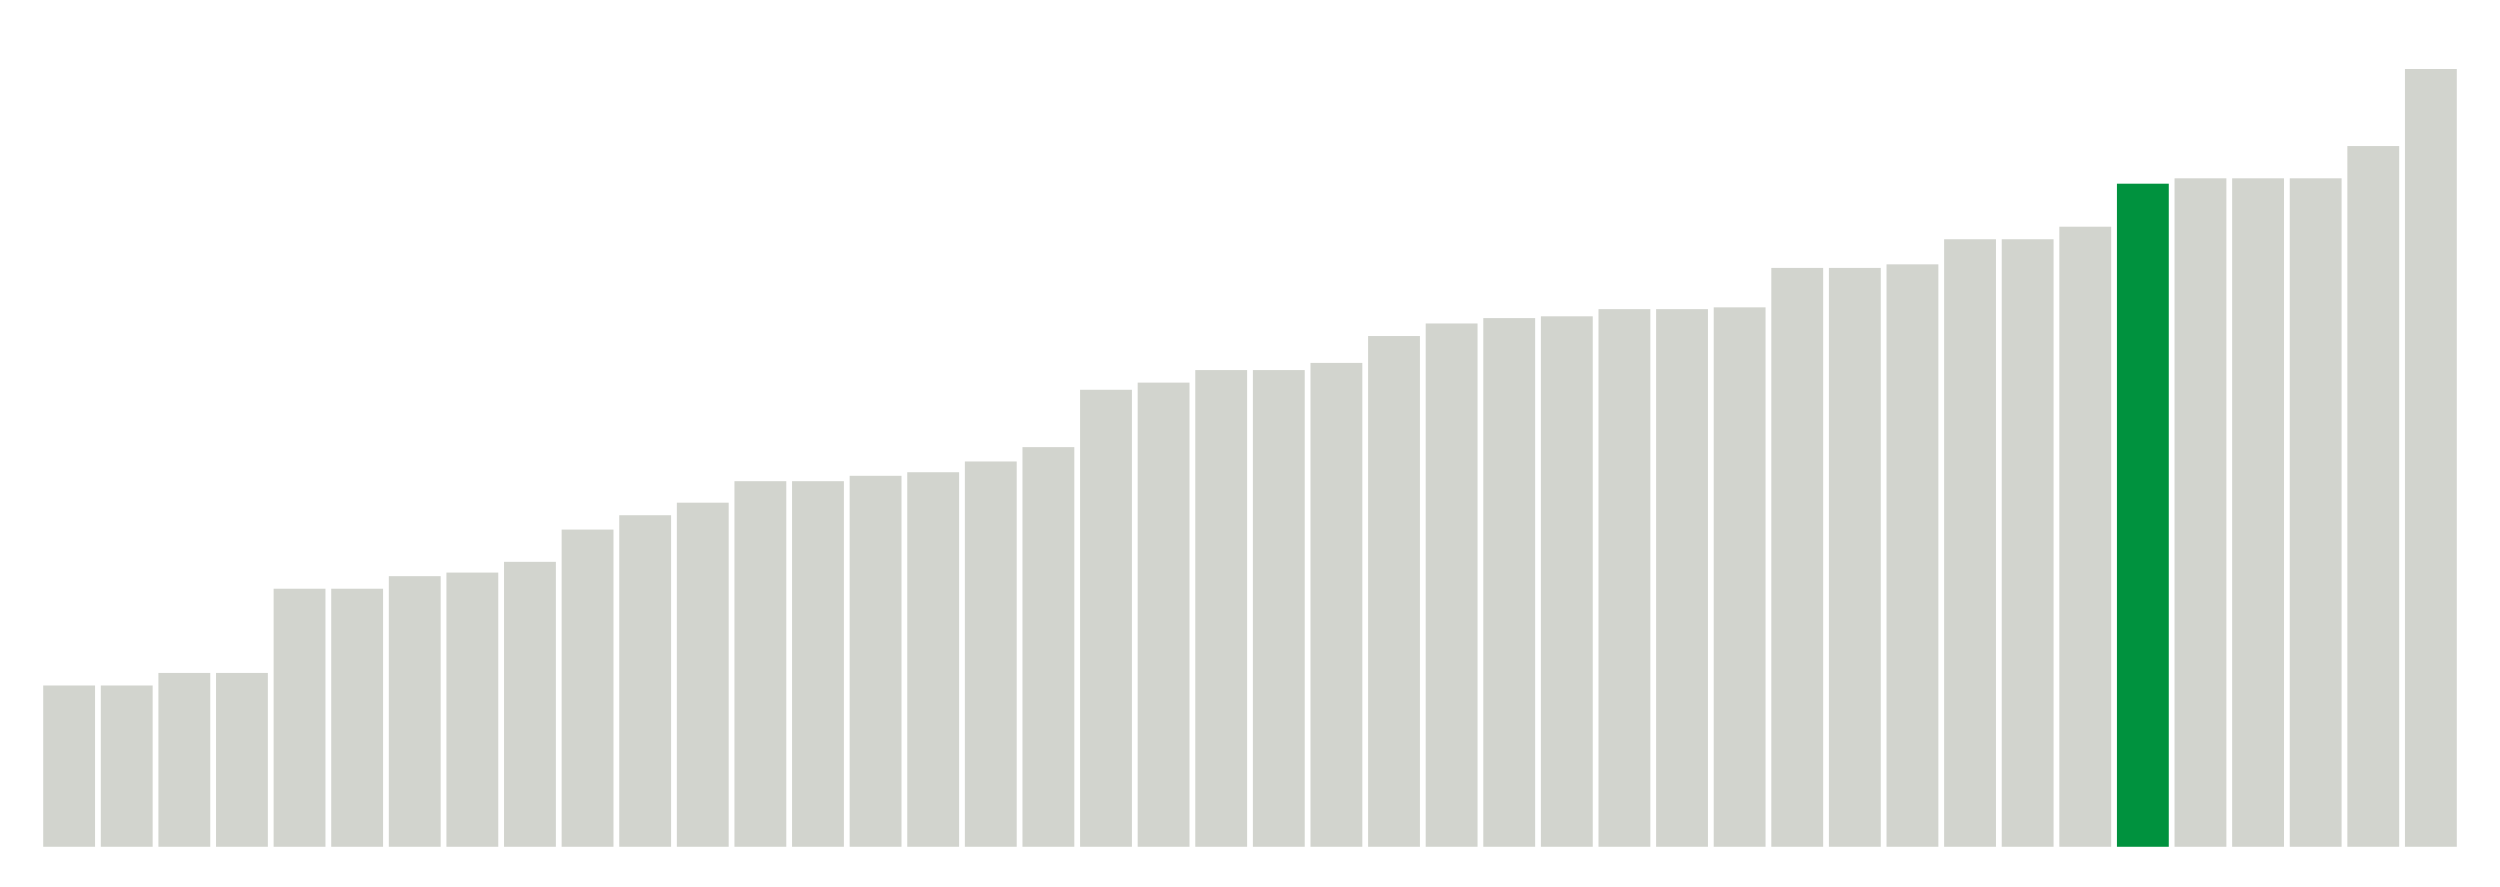 <svg xmlns="http://www.w3.org/2000/svg" xmlns:xlink="http://www.w3.org/1999/xlink" version="1.1" class="marks" width="310" height="110" ><g fill="none" stroke-miterlimit="10" transform="translate(5,5)"><g class="mark-group role-frame root" role="graphics-object" aria-roledescription="group mark container"><g transform="translate(0,0)"><path class="background" aria-hidden="true" d="M0,0h300v100h-300Z" stroke="#ddd" stroke-width="0"/><g><g class="mark-rect role-mark marks" role="graphics-symbol" aria-roledescription="rect mark container"><path d="M0.357,80h6.429v20h-6.429Z" fill="#D2D4CE"/><path d="M7.5,80h6.429v20h-6.429Z" fill="#D2D4CE"/><path d="M14.643,78.444h6.429v21.556h-6.429Z" fill="#D2D4CE"/><path d="M21.786,78.444h6.429v21.556h-6.429Z" fill="#D2D4CE"/><path d="M28.929,68h6.429v32h-6.429Z" fill="#D2D4CE"/><path d="M36.071,68h6.429v32h-6.429Z" fill="#D2D4CE"/><path d="M43.214,66.444h6.429v33.556h-6.429Z" fill="#D2D4CE"/><path d="M50.357,66h6.429v34h-6.429Z" fill="#D2D4CE"/><path d="M57.5,64.667h6.429v35.333h-6.429Z" fill="#D2D4CE"/><path d="M64.643,60.667h6.429v39.333h-6.429Z" fill="#D2D4CE"/><path d="M71.786,58.889h6.429v41.111h-6.429Z" fill="#D2D4CE"/><path d="M78.929,57.333h6.429v42.667h-6.429Z" fill="#D2D4CE"/><path d="M86.071,54.667h6.429v45.333h-6.429Z" fill="#D2D4CE"/><path d="M93.214,54.667h6.429v45.333h-6.429Z" fill="#D2D4CE"/><path d="M100.357,54h6.429v46h-6.429Z" fill="#D2D4CE"/><path d="M107.5,53.556h6.429v46.444h-6.429Z" fill="#D2D4CE"/><path d="M114.643,52.222h6.429v47.778h-6.429Z" fill="#D2D4CE"/><path d="M121.786,50.444h6.429v49.556h-6.429Z" fill="#D2D4CE"/><path d="M128.929,43.333h6.429v56.667h-6.429Z" fill="#D2D4CE"/><path d="M136.071,42.444h6.429v57.556h-6.429Z" fill="#D2D4CE"/><path d="M143.214,40.889h6.429v59.111h-6.429Z" fill="#D2D4CE"/><path d="M150.357,40.889h6.429v59.111h-6.429Z" fill="#D2D4CE"/><path d="M157.5,40h6.429v60h-6.429Z" fill="#D2D4CE"/><path d="M164.643,36.667h6.429v63.333h-6.429Z" fill="#D2D4CE"/><path d="M171.786,35.111h6.429v64.889h-6.429Z" fill="#D2D4CE"/><path d="M178.929,34.444h6.429v65.556h-6.429Z" fill="#D2D4CE"/><path d="M186.071,34.222h6.429v65.778h-6.429Z" fill="#D2D4CE"/><path d="M193.214,33.333h6.429v66.667h-6.429Z" fill="#D2D4CE"/><path d="M200.357,33.333h6.429v66.667h-6.429Z" fill="#D2D4CE"/><path d="M207.5,33.111h6.429v66.889h-6.429Z" fill="#D2D4CE"/><path d="M214.643,28.222h6.429v71.778h-6.429Z" fill="#D2D4CE"/><path d="M221.786,28.222h6.429v71.778h-6.429Z" fill="#D2D4CE"/><path d="M228.929,27.778h6.429v72.222h-6.429Z" fill="#D2D4CE"/><path d="M236.071,24.667h6.429v75.333h-6.429Z" fill="#D2D4CE"/><path d="M243.214,24.667h6.429v75.333h-6.429Z" fill="#D2D4CE"/><path d="M250.357,23.111h6.429v76.889h-6.429Z" fill="#D2D4CE"/><path d="M257.5,17.778h6.429v82.222h-6.429Z" fill="#00923E"/><path d="M264.643,17.111h6.429v82.889h-6.429Z" fill="#D2D4CE"/><path d="M271.786,17.111h6.429v82.889h-6.429Z" fill="#D2D4CE"/><path d="M278.929,17.111h6.429v82.889h-6.429Z" fill="#D2D4CE"/><path d="M286.071,13.111h6.429v86.889h-6.429Z" fill="#D2D4CE"/><path d="M293.214,3.556h6.429v96.444h-6.429Z" fill="#D2D4CE"/></g></g><path class="foreground" aria-hidden="true" d="" display="none"/></g></g></g></svg>